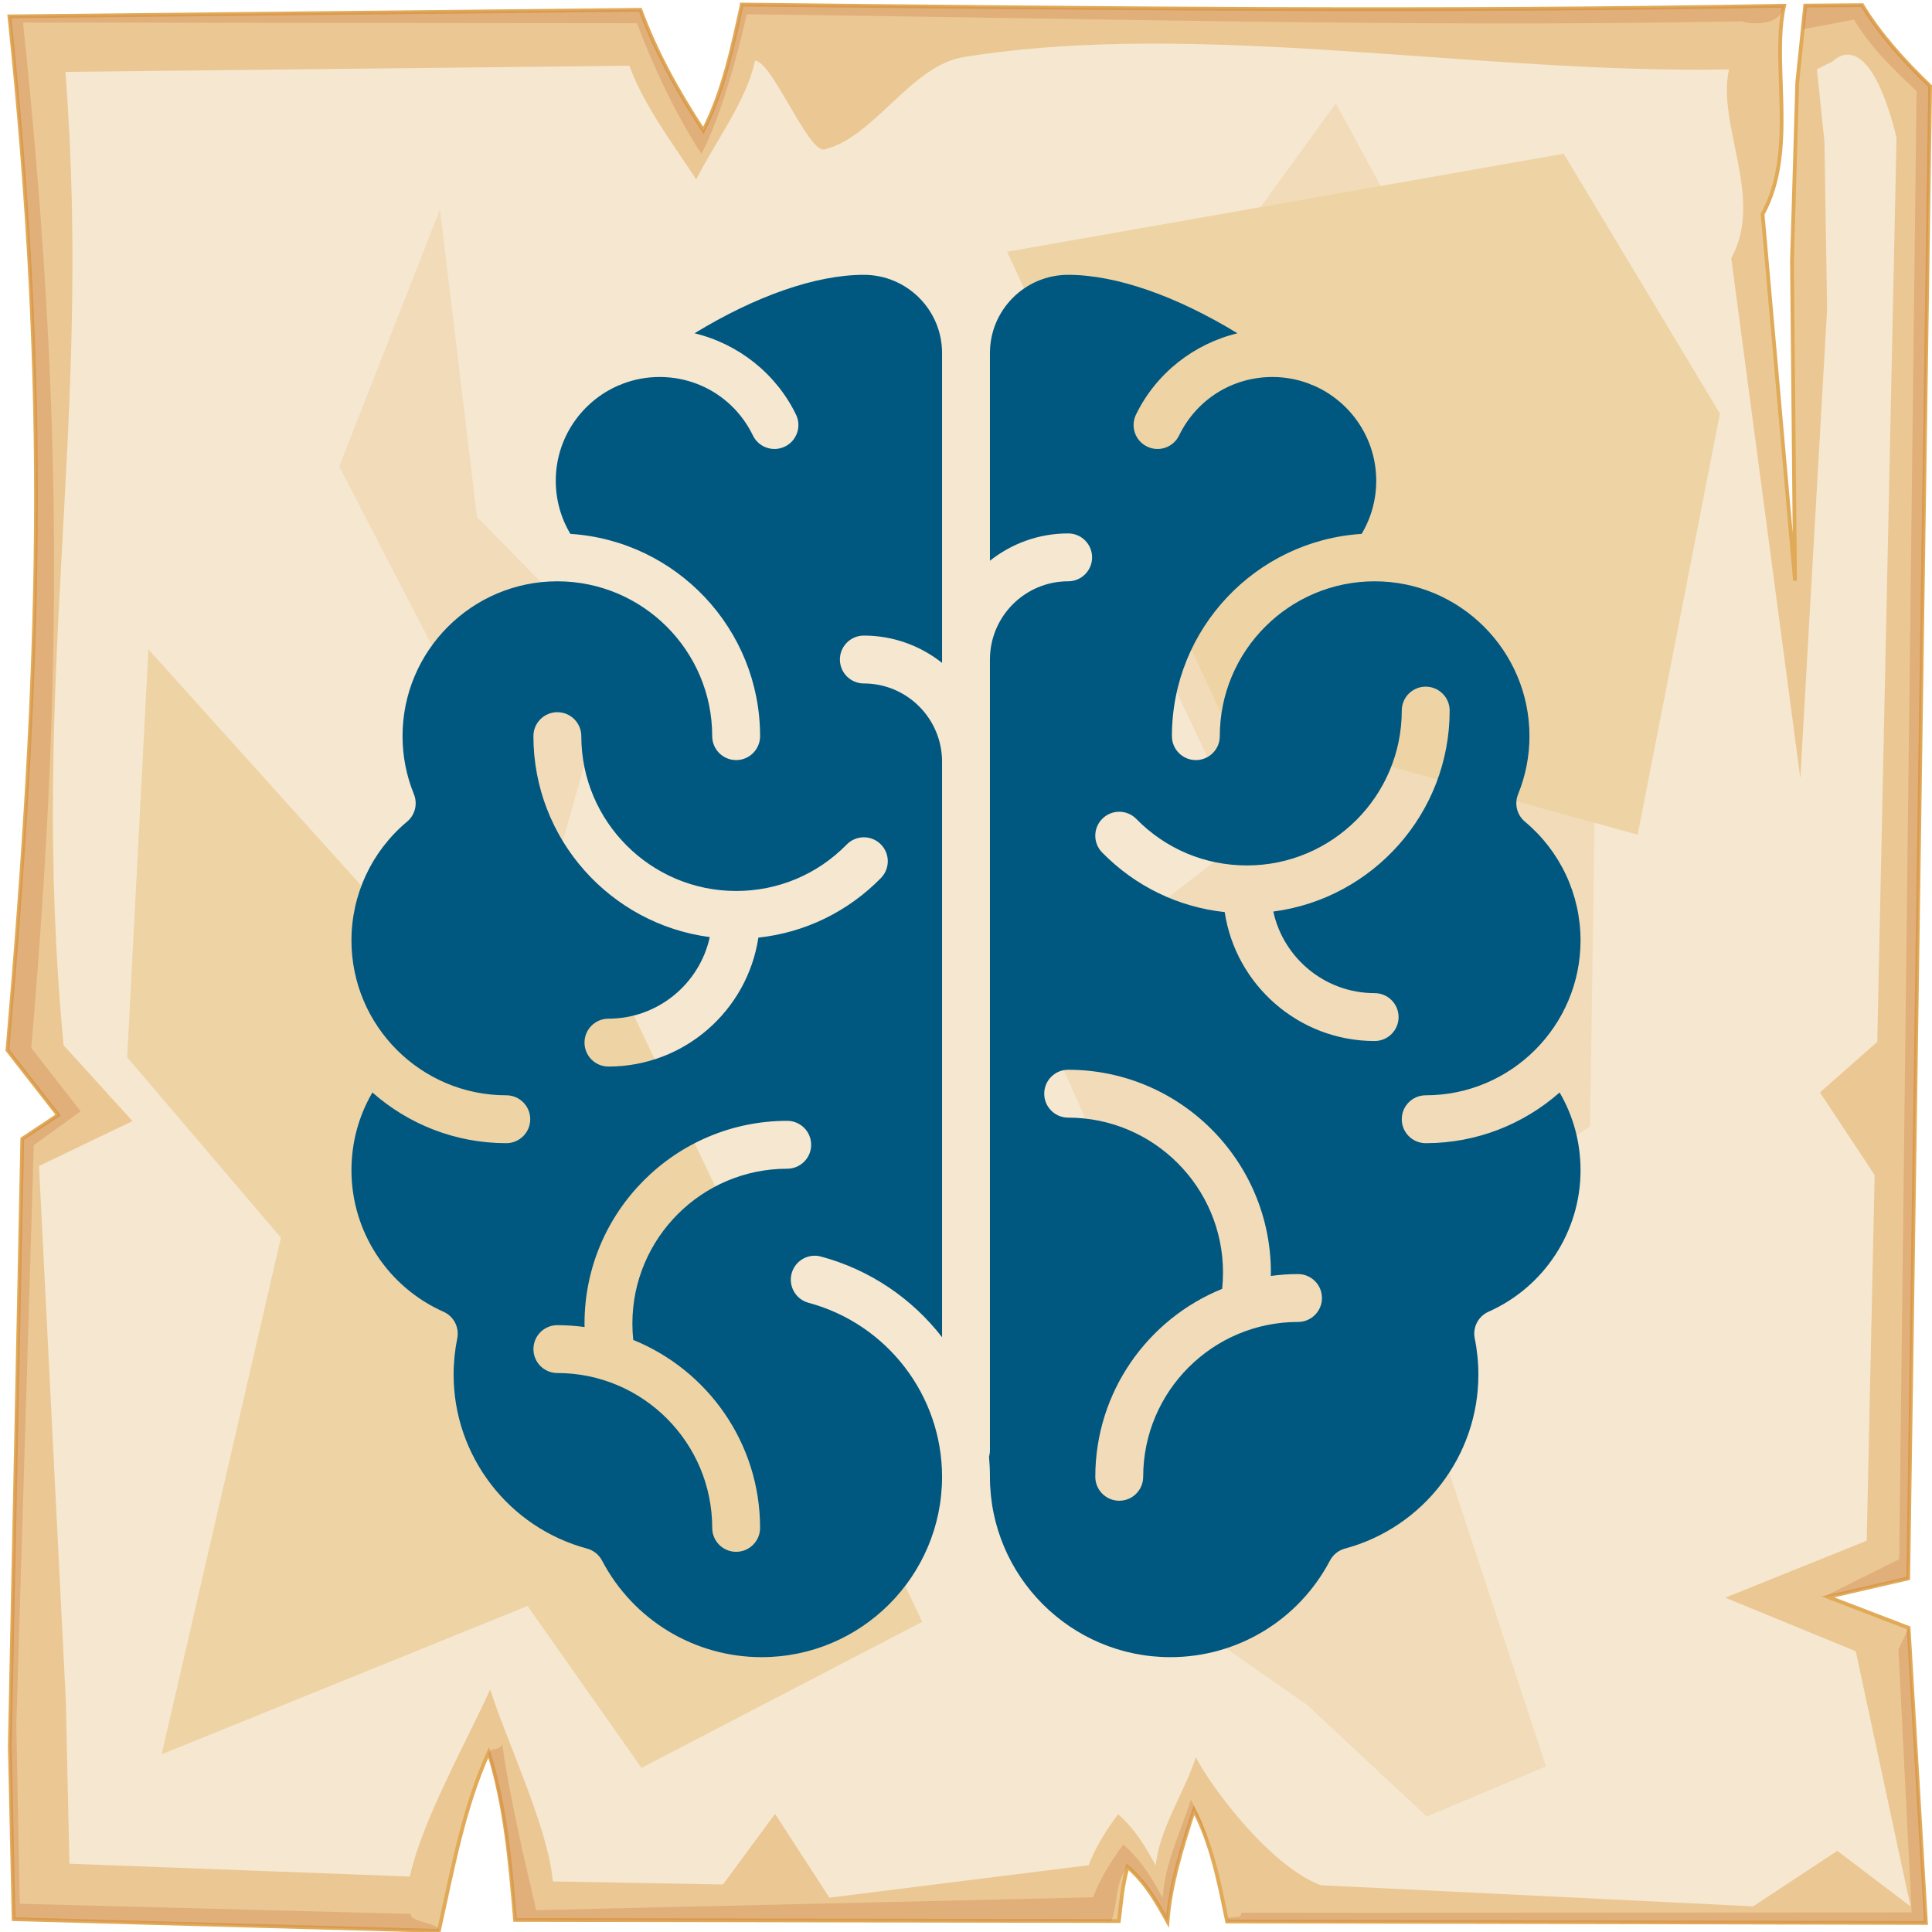 <?xml version="1.0" encoding="UTF-8" standalone="no"?>
<svg
   viewBox="0 0 512 512"
   style="height: 512px; width: 512px;"
   version="1.1"
   id="svg12"
   sodipodi:docname="griffin--book-cover.svg"
   inkscape:version="1.4 (e7c3feb1, 2024-10-09)"
   xmlns:inkscape="http://www.inkscape.org/namespaces/inkscape"
   xmlns:sodipodi="http://sodipodi.sourceforge.net/DTD/sodipodi-0.dtd"
   xmlns="http://www.w3.org/2000/svg"
   xmlns:svg="http://www.w3.org/2000/svg">
  <sodipodi:namedview
     id="namedview12"
     pagecolor="#505050"
     bordercolor="#ffffff"
     borderopacity="1"
     inkscape:showpageshadow="0"
     inkscape:pageopacity="0"
     inkscape:pagecheckerboard="1"
     inkscape:deskcolor="#d1d1d1"
     inkscape:zoom="0.12941726"
     inkscape:cx="50.225138"
     inkscape:cy="231.80833"
     inkscape:window-width="1728"
     inkscape:window-height="1051"
     inkscape:window-x="0"
     inkscape:window-y="38"
     inkscape:window-maximized="1"
     inkscape:current-layer="svg12" />
  <defs
     id="defs2"><radialGradient
   id="delapouite-book-cover-gradient-0">
  <stop
     offset="0%"
     stop-color="#830000"
     stop-opacity="1"
     id="stop1" />
  <stop
     offset="100%"
     stop-color="#000"
     stop-opacity="1"
     id="stop2" />
</radialGradient>

	
	
	
	
	
</defs>
  <path
     d="M0 0h512v512H0z"
     fill="url(#pattern)"
     id="path2" />
  <svg
     version="1.1"
     id="svg11">
    <defs
       id="defs6">
      <filter
         id="b"
         x="-0.023"
         width="1.047"
         y="-0.023"
         height="1.047"
         color-interpolation-filters="sRGB">
        <feGaussianBlur
           stdDeviation="4.823"
           id="feGaussianBlur2" />
      </filter>
      <filter
         id="a"
         x="-0.012"
         width="1.024"
         y="-0.012"
         height="1.024"
         color-interpolation-filters="sRGB">
        <feGaussianBlur
           stdDeviation="2.55"
           id="feGaussianBlur3" />
      </filter>
      <filter
         id="c"
         x="-0.112"
         width="1.225"
         y="-0.083"
         height="1.165"
         color-interpolation-filters="sRGB">
        <feGaussianBlur
           stdDeviation="15.63"
           id="feGaussianBlur4" />
      </filter>
      <filter
         id="e"
         x="-0.238"
         width="1.475"
         y="-0.249"
         height="1.497"
         color-interpolation-filters="sRGB">
        <feGaussianBlur
           stdDeviation="18.7"
           id="feGaussianBlur5" />
      </filter>
      <filter
         id="d"
         x="-0.213"
         width="1.426"
         y="-0.151"
         height="1.303"
         color-interpolation-filters="sRGB">
        <feGaussianBlur
           stdDeviation="18.7"
           id="feGaussianBlur6" />
      </filter>
    </defs>
    <path
       d="M196.6 1.207c-2.5 11.323-4.8 22.703-10.2 33.383-7-10.68-12.6-20.91-16.7-31.988L2.494 4.338C13 104.9 10.86 175.3 1.979 278.3L15.4 295.5l-9.494 6.3L2.6 462.7l1.019 45.9 112.681 3.1c3.6-16.1 6.5-32.5 13.2-47.3 4.5 14.4 5.7 29.4 7 44.4l160 .3c.8-6.1.7-8.1 2.3-14.4 5.1 4.5 7.8 9.5 10.6 14.5.8-10.1 3.9-19.8 7-29.5 4.8 9.2 6.7 19.4 8.8 29.5l185.2.4-4.6-78.2-21.4-8.2 21.3-4.9 5.8-395.47c-7-6.73-13.3-13.744-18-21.465l-15.1.114-2.1 20.321-1.4 47.23.8 84.87-8.6-97.14c9.3-16.86 2.2-39.69 5.7-55.239-92.1 1.696-184.1.685-276.2-.314z"
       overflow="visible"
       color="#000"
       fill="#ebc893"
       fill-rule="evenodd"
       stroke="#e0aa58"
       enable-background="accumulate"
       id="path6" />
    <path
       d="M196.6 1.203c-2.5 11.327-4.8 22.707-10.2 33.387-7-10.68-12.6-20.91-16.7-31.99L2.494 4.336C13 104.9 10.86 175.3 1.979 278.3L15.4 295.5l-9.494 6.3L2.6 462.7l1.019 45.9 112.681 3.1c.5-2.1-7.9-2.3-7.4-4.5L5.244 504.5l-.914-47.3 4.63-153.7 12.42-9-13.093-16.8C16.95 177.3 16.36 104 6.113 5.992l162.687.164c4 10.804 10.3 24.254 17.1 34.664 5.3-10.41 9.5-25.97 12-37.02 89.8.974 173.8 3.521 263.6 1.867 4.6 1.226 10.6.431 11.3-4.149-92.1 1.696-184.1.684-276.2-.315zm296.9.158l-15.1.116-.6 6.277 13.5-2.557c4.6 7.533 9.7 12.383 16.6 18.943l-4.6 389.06-19.9 9.9 4.1-.6 18.2-4.2 5.8-395.47c-7-6.73-13.3-13.748-18-21.469zm9.6 435.739l3.5 69.7-177.7.1c.4 2.1-4.1.2-3.7 2.3l185.2.4-4.6-78.2zm-370 25.1c-1 2.2-2.9.4-3.7 2.6 4.2 14 5.8 29.5 7.1 44l158 .3c1.9-5 .8-9.7 4.3-14.4 5.1 4.5 7.8 9.5 10.6 14.5.8-10.1 3.9-19.8 7-29.5 1.8 3.4 3.2 7 4.3 10.6-1.4-5.6-2.4-8.3-5.1-13.4-3 9.4-6.7 16.2-7.5 26-2.7-4.9-5.4-9.7-10.4-14.1-3.4 4.6-6.2 9.1-8 14l-147.6 3.4c-3.4-14.6-7.1-30.3-9-44z"
       overflow="visible"
       color="#000"
       opacity=".527"
       fill="#c87137"
       fill-rule="evenodd"
       filter="url(#a)"
       enable-background="accumulate"
       id="path7" />
    <path
       d="M200.1 16.1c-2.3 10.67-10.5 21.38-15.6 31.44-6.6-10.06-13.9-19.69-17.7-30.12L17.34 19.05C24.61 113.6 7.605 179.3 16.85 277l18.26 20.1L10.34 309l7.1 141.6.96 43.3 90.2 3.4c3.4-15.2 15-35.6 21.3-49.6 4.3 13.6 15.4 36.7 16.6 50.9l45.1.8 13.8-18.7 14.4 22.2 68.7-8.6c1.8-4.7 4.5-9.1 7.8-13.5 4.8 4.2 7.4 8.9 10 13.6.8-9.5 7.7-19.6 10.6-28.7 4.5 8.6 19.9 28.9 33.1 33.9l114.6 5.6 22.3-14.7 19.4 14.7-14.5-67.6-34.6-14.2 37.5-15.1 2.1-96.9-14.5-21.9 15.2-13.4 5.1-239.63c-5.2-21.09-11.8-24.89-16.9-20.22l-4.2 2.11 2 19.14.7 44.47-7.1 124.23-18.3-137.78c8.8-15.88-3.9-35.38-.6-50.02-67.1 1.24-140.4-13.332-202.8-3.28-14 2.25-23.7 21.31-36.9 24.48-4.3 1.03-13.9-23.45-18.4-23.5z"
       overflow="visible"
       enable-background="accumulate"
       filter="url(#b)"
       fill-rule="evenodd"
       fill="#f6e7d0"
       color="#000"
       id="path8" />
    <path
       d="M354 27.39l-70.3 96.91 46.4 97.6-56.2 43.6 33 74.4-30.2 63.2 69.8 48.8 31.6 29.5 31.6-13.3L365.9 335l55.5-36.5 2.1-146.1-56.9-101.83zM116.6 55.48L89.9 123.6s33.7 65.3 35.8 68.8c2.1 3.6-7 118-7 118l42.8 73.8s9.9-82.9 7.1-83.6c-2.8-.7-29.5-42.1-29.5-42.1l23.8-84.3-36.5-37.2z"
       color="#000"
       overflow="visible"
       fill="#f2dbb9"
       fill-rule="evenodd"
       filter="url(#c)"
       enable-background="accumulate"
       id="path9" />
    <path
       d="M39.33 172.1l-5.62 108.1L74.45 328 42.84 464.9l96.96-39.3 30.2 42.9 74.4-38.7-80.8-169.9-60.4-16.9z"
       color="#000"
       overflow="visible"
       fill="#eed3a4"
       fill-rule="evenodd"
       enable-background="accumulate"
       filter="url(#d)"
       id="path10" />
    <path
       d="M266.9 66.72L324.5 191 434 221.2l21.8-111.6-41.4-68.86z"
       color="#000"
       overflow="visible"
       fill="#eed3a4"
       fill-rule="evenodd"
       enable-background="accumulate"
       filter="url(#e)"
       id="path11" />
  </svg>
  <path
     id="rect1"
     style="fill:#005780;stroke-width:22.034;stroke-linecap:round;stroke-linejoin:round;paint-order:stroke fill markers"
     d="m 228.927,72.833 c -12.729,0 -28.674,5.61 -44.868,15.492 11.554,2.779 21.588,10.625 26.889,21.541 1.531,3.152 0.216,6.949 -2.936,8.48 -3.151,1.532 -6.948,0.217 -8.48,-2.936 -4.644,-9.564 -14.128,-15.504 -24.752,-15.504 -3.429,0 -6.711,0.636 -9.741,1.788 -0.358,0.186 -0.728,0.334 -1.106,0.447 -9.782,4.217 -16.648,13.951 -16.648,25.262 0,5.009 1.333,9.837 3.873,14.082 28.02,1.787 50.273,25.138 50.273,53.601 0,3.505 -2.841,6.345 -6.345,6.345 -3.504,0 -6.345,-2.84 -6.345,-6.345 0,-22.626 -18.407,-41.032 -41.032,-41.032 -22.626,0 -41.032,18.407 -41.032,41.032 0,5.283 1.015,10.464 3.018,15.402 1.036,2.554 0.305,5.487 -1.81,7.255 -9.371,7.832 -14.745,19.311 -14.745,31.49 0,22.626 18.407,41.032 41.032,41.032 3.504,0 6.345,2.84 6.345,6.345 0,3.505 -2.841,6.345 -6.345,6.345 -13.591,0 -26.01,-5.083 -35.482,-13.435 -3.642,6.231 -5.551,13.267 -5.551,20.626 0,16.181 9.577,30.896 24.399,37.484 2.72,1.21 4.234,4.148 3.64,7.064 -0.64,3.146 -0.966,6.373 -0.966,9.597 0,21.541 14.544,40.499 35.367,46.103 1.706,0.459 3.143,1.61 3.966,3.174 8.306,15.789 24.518,25.597 42.309,25.597 26.357,0 47.801,-21.444 47.801,-47.801 0,-21.551 -14.552,-40.511 -35.387,-46.11 -3.384,-0.909 -5.391,-4.389 -4.481,-7.774 0.909,-3.384 4.391,-5.387 7.774,-4.481 13.083,3.515 24.205,11.197 32.095,21.376 V 201.853 c 0,-11.43 -9.299,-20.728 -20.728,-20.728 -3.504,0 -6.345,-2.84 -6.345,-6.345 0,-3.505 2.841,-6.345 6.345,-6.345 7.826,0 15.026,2.712 20.728,7.235 V 93.561 c 0,-11.43 -9.299,-20.728 -20.728,-20.728 z m 54.146,0 c -11.429,0 -20.728,9.298 -20.728,20.728 v 55.036 c 5.701,-4.523 12.902,-7.235 20.728,-7.235 3.504,0 6.345,2.84 6.345,6.345 0,3.505 -2.841,6.345 -6.345,6.345 -11.429,0 -20.728,9.298 -20.728,20.728 v 209.578 c 0,0.591 -0.087,1.16 -0.238,1.702 0.155,1.752 0.238,3.52 0.238,5.305 0,26.357 21.444,47.801 47.801,47.801 17.791,0 34.003,-9.809 42.309,-25.597 0.822,-1.564 2.259,-2.714 3.966,-3.173 20.823,-5.604 35.367,-24.562 35.367,-46.103 0,-3.223 -0.325,-6.452 -0.966,-9.598 -0.594,-2.917 0.92,-5.855 3.64,-7.064 14.822,-6.59 24.399,-21.303 24.399,-37.484 0,-7.36 -1.907,-14.395 -5.551,-20.626 -9.472,8.351 -21.891,13.435 -35.482,13.435 -3.504,0 -6.345,-2.84 -6.345,-6.345 0,-3.505 2.841,-6.345 6.345,-6.345 22.625,0 41.032,-18.407 41.032,-41.032 0,-12.18 -5.374,-23.658 -14.744,-31.49 -2.115,-1.768 -2.847,-4.7 -1.81,-7.255 2.003,-4.937 3.017,-10.119 3.017,-15.402 0,-22.626 -18.407,-41.032 -41.032,-41.032 -22.626,0 -41.032,18.407 -41.032,41.032 0,3.505 -2.841,6.345 -6.345,6.345 -3.504,0 -6.345,-2.84 -6.345,-6.345 0,-28.462 22.253,-51.814 50.273,-53.601 2.54,-4.245 3.874,-9.073 3.874,-14.082 0,-11.312 -6.868,-21.046 -16.652,-25.263 -0.376,-0.113 -0.747,-0.26 -1.104,-0.446 -3.03,-1.152 -6.312,-1.788 -9.741,-1.788 -10.624,0 -20.108,5.941 -24.752,15.504 -1.531,3.153 -5.328,4.467 -8.48,2.936 -3.152,-1.53 -4.467,-5.327 -2.936,-8.48 5.301,-10.916 15.335,-18.763 26.889,-21.541 -16.195,-9.882 -32.139,-15.492 -44.868,-15.492 z m 94.757,109.139 c 3.504,0 6.345,2.84 6.345,6.345 0,27.255 -20.405,49.818 -46.739,53.254 2.7,12.346 13.713,21.62 26.857,21.62 3.504,0 6.345,2.84 6.345,6.345 9e-5,3.505 -2.841,6.345 -6.345,6.345 -20.114,0 -36.821,-14.854 -39.735,-34.168 -12.315,-1.332 -23.683,-6.819 -32.484,-15.802 -2.453,-2.503 -2.411,-6.521 0.093,-8.973 2.503,-2.453 6.521,-2.412 8.972,0.091 7.783,7.944 18.193,12.32 29.313,12.32 22.626,0 41.032,-18.407 41.032,-41.033 0,-3.505 2.841,-6.345 6.345,-6.345 z m -230.122,6.768 c 3.504,0 6.345,2.84 6.345,6.345 0,22.626 18.407,41.032 41.032,41.032 11.119,0 21.529,-4.374 29.312,-12.319 2.453,-2.503 6.471,-2.543 8.973,-0.092 2.503,2.452 2.544,6.47 0.092,8.973 -8.8,8.982 -20.168,14.47 -32.483,15.802 -2.914,19.314 -19.621,34.168 -39.735,34.168 -3.504,0 -6.345,-2.84 -6.345,-6.345 0,-3.505 2.841,-6.345 6.345,-6.345 13.144,0 24.157,-9.274 26.857,-21.62 -26.334,-3.437 -46.739,-25.999 -46.739,-53.254 0,-3.505 2.841,-6.345 6.345,-6.345 z m 135.365,94.757 c 29.623,0 53.724,24.1 53.724,53.723 0,0.306 -0.011,0.613 -0.016,0.92 2.36,-0.318 4.762,-0.497 7.207,-0.497 3.504,0 6.345,2.84 6.345,6.345 0,3.505 -2.841,6.345 -6.345,6.345 -22.626,0 -41.032,18.407 -41.032,41.032 0,3.505 -2.841,6.345 -6.345,6.345 -3.504,0 -6.345,-2.84 -6.345,-6.345 0,-22.514 13.928,-41.825 33.614,-49.803 0.151,-1.437 0.228,-2.893 0.228,-4.343 0,-22.626 -18.408,-41.032 -41.033,-41.032 -3.504,0 -6.345,-2.84 -6.345,-6.345 0,-3.505 2.841,-6.345 6.345,-6.345 z m -74.451,13.536 c 3.504,0 6.345,2.84 6.345,6.345 0,3.505 -2.841,6.345 -6.345,6.345 -22.626,0 -41.032,18.408 -41.032,41.033 0,1.451 0.076,2.904 0.227,4.342 19.686,7.978 33.614,27.29 33.614,49.804 0,3.505 -2.841,6.345 -6.345,6.345 -3.504,0 -6.345,-2.84 -6.345,-6.345 0,-22.626 -18.407,-41.032 -41.032,-41.032 -3.504,0 -6.345,-2.84 -6.345,-6.345 0,-3.505 2.841,-6.345 6.345,-6.345 2.445,0 4.847,0.179 7.207,0.497 -0.005,-0.307 -0.015,-0.614 -0.015,-0.92 0,-29.623 24.1,-53.724 53.723,-53.724 z"
     sodipodi:nodetypes="sccccsccscsssssscsssscsccsccssccccsssscsssscssssscssccsscscssssccssssscsccsccccssscssscsscsssssscsccssscsssscsssssscsssssssscsssssscss" />
</svg>
